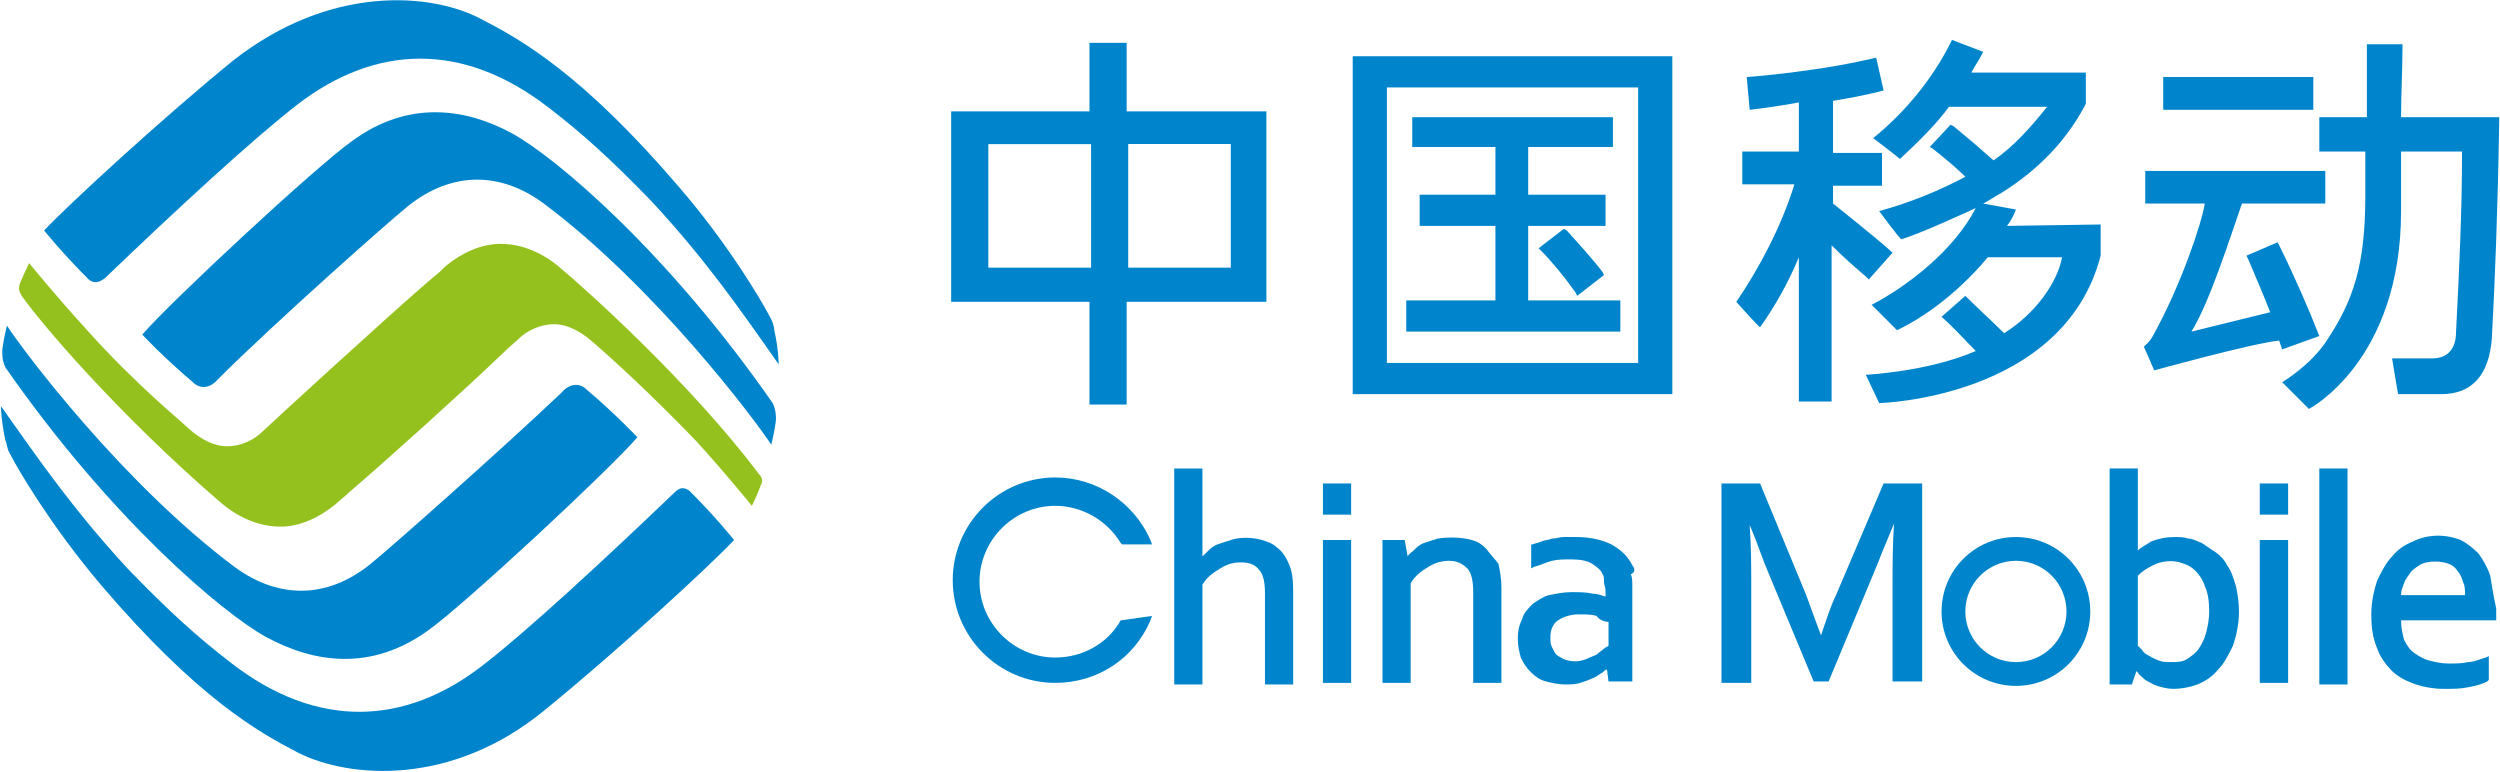 <svg version="1.2" xmlns="http://www.w3.org/2000/svg" viewBox="0 0 1587 490" width="1587" height="490">
	<title>logo (62)-svg</title>
	<style>
		.s0 { fill: #95c11f } 
		.s1 { fill: #0085cc } 
	</style>
	<g id="Layer">
		<g id="Layer">
			<g id="Layer">
				<path id="Layer" class="s0" d="m483 307.8c-1.9 5.7-5.7 13.3-5.7 13.3 0 0-16-19.9-35.8-41.6-27.4-28.4-51-50.1-65.2-62.4-8.5-7.5-17-11.3-24.5-11.3-8.5 0-17 3.8-22.7 9.4-1.9 1.9-5.6 4.8-10.4 9.5-22.6 21.7-71.7 66.1-97.2 87.9-2.8 2.8-6.6 5.6-8.5 7.5-10.4 8.5-22.6 14.2-34.9 14.2-12.3 0-25.5-4.7-37.8-15.1-67-57.7-116.1-116.3-126.5-131.4-0.9-1.9-2.8-3.8-0.9-8.5 1.9-4.7 5.6-12.3 5.6-12.3 0 0 16.1 19.9 35.9 41.6 32.1 35.9 59.5 57.7 65.2 63.3 8.5 7.6 16.9 11.4 24.5 11.4 8.5 0 17-3.8 22.7-9.5 1.8-1.9 82.1-75.6 107.6-97.3 3.7-2.8 6.6-5.7 8.5-7.6 10.3-8.5 22.6-14.1 34.9-14.1 12.3 0 25.5 4.7 37.7 15.1 18 15.1 83.1 73.7 126.5 131.3 1 1 2.9 3.8 1 6.6z"/>
				<path id="Layer" class="s1" d="m325.3 84.8c27.4 15.1 98.2 74.7 165.2 171.1 2.9 5.6 1.9 12.2 1.9 12.2-0.9 6.7-2.8 14.2-2.8 14.2-10.4-16-73.6-100.1-144.4-153.1-29.3-21.7-61.4-19.8-88.8 3.8-9.4 7.6-82.1 71.8-118 107.7-4.7 5.7-11.3 6.7-16 1.9-18.9-16-32.1-30.2-32.1-30.2 17.9-20.8 110.4-106.8 133.1-122.8 35.9-26.5 72.7-20.8 101.9-4.8z"/>
				<path id="Layer" class="s1" d="m305.5 12.1c25.5 13.2 64.2 34.9 125.6 106.7 31.1 36 52.8 72.8 57.6 82.3 1.8 2.8 2.8 6.6 2.8 8.5 2.8 12.2 2.8 21.7 2.8 21.7-24.5-35-46.2-66.2-80.2-103-26.5-27.4-44.4-43.5-65.2-59.5-55.7-43.5-111.3-39.7-159.5-2.9-28.3 21.8-77.4 67.1-122.7 110.6-3.8 2.8-6.6 3.8-10.4 0.9-17-17-28.3-31.1-28.3-31.1 15.1-16.1 74.6-70.9 119.9-107.8 61.3-48.2 125.5-43.4 157.6-26.4z"/>
				<path id="Layer" class="s1" d="m168.6 404.2c-27.3-15.1-98.1-74.6-165.2-171-2.8-5.7-1.8-12.3-1.8-12.3 0.9-6.6 2.8-14.2 2.8-14.2 10.4 16.1 73.6 100.2 144.4 153.1 29.3 21.7 61.4 19.9 88.8-3.8 9.4-7.5 82.1-71.8 118.9-106.8 4.7-5.6 11.3-6.6 16-1.8 18.9 16 32.1 30.2 32.1 30.2-17.9 20.8-110.4 106.8-133.1 122.8-35.8 25.6-71.7 20.8-102.9 3.8z"/>
				<path id="Layer" class="s1" d="m189.4 477.9c-25.5-13.2-64.2-34.9-125.5-106.8-31.2-36.8-52.9-73.7-57.6-83.1-1.9-2.8-1.9-6.6-2.9-8.5-2.8-13.2-2.8-21.7-2.8-21.7 24.6 34.9 46.3 66.1 80.3 103 26.4 27.4 44.3 43.4 65.1 59.5 55.7 43.5 111.4 39.7 159.5 2.8 28.3-21.7 77.4-67.1 122.7-110.5 2.9-2.9 5.7-3.8 9.5-1 17 17 28.3 31.2 28.3 31.2-15.1 16.1-74.6 70.9-119.9 107.7-59.5 49.2-124.6 43.5-156.7 27.4z"/>
			</g>
			<g id="Layer">
				<path id="Layer" fill-rule="evenodd" class="s1" d="m715.2 70.7h88.7v120.9h-88.7v65.2h-23.6v-65.2h-87.8v-120.9h87.8v-43.5h23.6zm-87.8 99.2h65.2v-78.4h-65.2zm88.8 0h65.1v-78.5h-65.1z"/>
				<path id="Layer" class="s1" d="m994.6 146.3c7.6 8.5 17 18.8 22.7 26.4l0.9 1.9-17 13.2-0.9-1.9c-6.6-9.4-15.1-19.8-21.7-26.4l-1.9-1.9 16-12.3z"/>
				<path id="Layer" class="s1" d="m1028.6 210.5h-135.9v-19.8h56.6v-47.3h-48.1v-19.8h48.1v-30.3h-52.8v-18.9h127.4v18.9h-53.8v30.3h49.1v19.8h-49.1v47.3h58.5z"/>
				<path id="Layer" fill-rule="evenodd" class="s1" d="m858.7 35.7h202.9v214.5h-202.9zm21.7 194.7h159.5v-174.9h-159.5z"/>
				<path id="Layer" class="s1" d="m1201.4 160.4l-15.1 17-1.9-1.9c-6.6-5.6-14.2-12.2-21.7-19.8v99.2h-20.8v-91.6c-6.6 16-15.1 31.1-24.6 44.4 0 0.9-15.1-16.1-15.1-16.1 14.2-20.8 28.4-47.2 36.9-74.6h-33.1v-20.8h35.9v-31.2c-14.2 2.8-31.2 4.7-31.2 4.7l-1.9-20.8c0 0 15.2-0.9 41.6-4.7 20.7-2.8 40.6-7.6 40.6-7.6l4.7 20.8c0 0-9.4 2.9-32.1 6.6v33.1h31.1v20.8h-31.1v11.3c0 0 27.4 21.8 36.8 30.3z"/>
				<path id="Layer" class="s1" d="m1333.5 142.5v19.8c-23.6 90.7-140.6 93.6-140.6 93.6l-8.5-18c0 0 39.6-1.9 69.8-15.1-6.6-6.6-13.2-14.2-21.7-21.7l15.1-13.3c8.5 8.5 17 16.1 24.6 23.7 19.8-12.3 33.9-32.2 36.8-48.2h-47.2c0 0-23.6 30.2-57.6 46.3-6.6-6.7-16.1-16.1-16.1-16.1 21.8-11.3 52-34 66.1-61.4-10.4 4.7-34.9 16-47.2 19.8-0.9 0-14.1-17.9-14.1-17.9 20.7-5.7 38.7-13.3 54.7-21.8-5.7-5.6-11.3-10.4-20.8-17.9l-1.8-1 13.2-14.1 1.9 0.9c10.3 8.5 17 14.2 25.4 21.7 12.3-8.5 22.7-19.8 34-34h-62.3c-7.5 10.4-18.9 21.8-31.1 33.1-5.7-4.7-17-13.2-17-13.2 20.8-17 37.7-37.8 49.1-60.5l0.9-1.9 19.8 7.6-0.9 1.8c-1.9 3.8-4.7 7.6-6.6 11.4h72.7v18.9 0.9c-11.4 21.8-28.3 40.7-53.8 56.7-3.8 1.9-7.6 4.8-11.4 6.6l20.8 3.8c0 0-1.9 5.7-5.7 10.4z"/>
				<path id="Layer" class="s1" d="m1373.2 48.9h95.3v20.8h-95.3z"/>
				<path id="Layer" class="s1" d="m1448.7 221.8l-1.9-5.6c-17.9 1.9-79.3 18.9-79.3 18.9l-6.6-15.1c0 0 3.8-2.9 5.7-6.7 17.9-32.1 31.1-71.8 33-84.1h-37.8v-20.7h114.3v20.7h-52.9c-7.6 21.8-20.8 63.4-32.1 81.3l50-12.3c-4.7-12.3-9.4-22.7-14.1-34l-1-1.9 19.8-8.5 1 1.9c8.5 17 18.9 40.6 25.5 57.6z"/>
				<path id="Layer" class="s1" d="m1586.5 74.4v1.9c-0.9 57.7-2.8 104-4.7 138.9-1.9 22.7-12.3 35-32.1 35h-27.4c0 0-2.8-16.1-3.8-22.7 0 0 17 0 25.5 0 9.5 0 15.1-5.7 15.1-17 1.9-36.8 3.8-75.6 3.8-114.3h-38.7v37.8c0 95.4-58.5 125.6-58.5 125.6l-17-17c0 0 17.9-10.4 28.3-26.4 17-25.5 24.5-48.2 24.5-91.7v-28.3h-29.2v-21.8h30.2c0-14.1 0-29.3 0-44.4v-1.9h22.6v1.9c0 15.1-0.9 29.3-0.9 44.4 0 0 61.4 0 62.3 0z"/>
			</g>
			<g id="Layer">
				<path id="Layer" class="s1" d="m818.1 357.9c1.9 3.8 2.8 9.5 2.8 16.1v60.5h-17.9v-57.7c0-6.6-0.9-12.3-3.8-15.1-1.9-2.8-5.6-4.7-11.3-4.7-4.7 0-8.5 0.9-13.2 3.8-4.7 2.8-8.5 5.6-11.4 10.3v63.4h-17.9v-137.1h17.9v55.8q1.5-1.4 2.9-2.8c1.9-1.9 3.8-3.8 6.6-4.8q4.2-1.4 8.5-2.8c5.6-1.9 13.2-1.9 19.8 0 2.8 0.9 6.6 1.9 9.4 4.7 2.9 1.9 5.7 5.7 7.6 10.4z"/>
				<path id="Layer" class="s1" d="m839.8 306.9h17.9v19.8h-17.9z"/>
				<path id="Layer" class="s1" d="m839.8 342.8h17.9v90.7h-17.9z"/>
				<path id="Layer" class="s1" d="m951.2 357.9c0.9 3.8 1.9 9.5 1.9 15.1v60.5h-17.9v-57.6c0-6.6-1-12.3-3.8-15.1-2.9-2.9-6.6-4.8-11.3-4.8-4.8 0-8.5 1-13.3 3.8-4.7 2.8-8.5 5.7-11.3 10.4v63.3h-17.9v-90.7h14.1l1.9 10.4c1-1.9 2.9-2.8 3.8-3.8 1.9-1.9 3.8-3.8 6.6-4.7q4.3-1.4 8.5-2.8c6.6-1 15.1-1 21.7 0.9 3.8 0.9 6.6 2.8 9.4 5.7 1.9 2.8 4.8 5.6 7.6 9.4z"/>
				<path id="Layer" fill-rule="evenodd" class="s1" d="m1035.2 364.5c1 1.9 1 4.8 1 7.6v60.5h-15.1l-1-7.6c-0.9 0-1.9 1-2.8 1.9-1.9 0.9-3.8 2.8-6.6 3.8-1.9 0.9-4.7 1.9-7.6 2.8-2.8 1-6.6 1-9.4 1-4.7 0-8.5-1-12.3-1.9-3.8-1-6.6-2.9-9.4-5.7-2.9-2.8-4.8-5.7-6.6-9.5-1-3.7-1.9-7.5-1.9-12.2 0-4.8 0.9-8.5 2.8-12.3 0.9-3.8 3.8-6.6 6.6-9.5 2.8-1.9 6.6-4.7 10.4-5.6 4.7-1 9.4-1.9 14.2-1.9 4.7 0 9.4 0 13.2 0.9 2.8 0 5.6 1 8.5 1.9v-3.8c0-1.9-1-3.8-1-5.6 0-1.9 0-3.8-0.9-4.8-1-2.8-3.8-4.7-6.6-6.6-2.9-1.9-7.6-2.8-13.2-2.8-4.8 0-8.5 0-12.3 0.9-3.8 1-7.6 2.9-11.3 3.8l-1.9 1v-15.2h0.9c1.9-0.9 3.8-0.9 5.7-1.9 1.9-0.9 4.7-0.9 6.6-1.8 2.8 0 4.7-1 7.5-1 2.9 0 4.8 0 7.6 0 9.4 0 17 1.9 22.6 4.7 6.7 3.8 10.4 7.6 13.3 13.3 1.8 1.9 1.8 4.7-1 5.6zm-21.7 26.5c-2.8-1-7.5-1-11.3-1-5.7 0-10.4 1.9-13.2 3.8-2.9 1.9-4.8 5.7-4.8 10.4 0 2.9 0 4.7 1 6.6 0.9 1.9 1.9 3.8 2.8 4.8 1 0.9 2.8 1.8 4.7 2.8q7.1 2.8 14.2 0c1.9-1 4.7-1.9 6.6-2.8 1.9-1.9 3.8-2.9 4.7-3.8 1-1 1.9-1 2.9-1.9v-15.1c-1.9 0-5.7-1-7.6-3.8z"/>
				<path id="Layer" class="s1" d="m731.3 391l-1 2.8c-10.4 24.6-34 39.7-60.4 39.7-35.9 0-65.1-29.3-65.1-65.2 0-35.9 29.2-65.2 65.1-65.2 26.4 0 50 16.1 60.4 39.7l1 2.8h-18.9l-1-0.9c-8.5-14.2-24.5-23.6-41.5-23.6-26.4 0-48.1 21.7-48.1 48.2 0 26.4 21.7 48.1 48.1 48.1 17 0 33-8.5 41.5-23.6z"/>
				<path id="Layer" class="s1" d="m1195.7 306.9h24.5v125.7h-18.8v-61.5c0-12.2 0-24.5 0.9-38.7-3.8 9.5-7.6 18-10.4 25.5l-31.1 74.7h-9.5l-31.1-74.7c-2.9-7.5-5.7-16-9.5-24.6 1 14.2 1 27.5 1 38.8v61.4h-18.9v-126.6h24.5l29.3 70.9c2.8 7.5 5.7 16 9.4 25.5 3.8-11.4 6.7-19.9 9.5-25.5z"/>
				<path id="Layer" fill-rule="evenodd" class="s1" d="m1419.4 372.1c1 4.7 1.9 10.4 1.9 16.1 0 8.5-1.9 16-3.8 21.7-2.8 5.7-5.6 11.3-9.4 15.1-3.8 4.7-8.5 7.6-13.2 9.5-4.7 1.8-10.4 2.8-15.1 2.8-3.8 0-7.6-1-10.4-1.9-2.8-0.9-5.7-2.8-7.6-3.8-1.9-1.9-3.7-2.8-4.7-4.7l-0.9-0.9-2.9 8.5h-14.1v-137.1h17.9v52c1.9-1.9 5.7-3.8 8.5-5.7 4.7-1.8 9.4-2.8 15.1-2.8 2.8 0 5.7 0 8.5 1 2.8 0 5.7 1.8 8.5 2.8q4.3 2.8 8.5 5.7c2.8 1.8 5.7 4.7 7.6 8.5 2.8 3.7 3.7 7.5 5.6 13.2zm-19.8 0c-1-3.8-3.8-7.6-5.7-9.5-2.8-2.8-4.7-3.7-7.5-4.7-6.6-2.8-14.2-1.9-19.8 1-3.8 1.9-6.7 3.7-9.5 6.6v44.4q1.4 1.4 2.8 2.8c1 1.9 2.9 2.9 4.8 3.8 0.9 0.9 3.7 1.9 5.6 2.8 2.9 1 4.7 1 7.6 1 3.8 0 7.5 0 10.4-1.9 2.8-1.9 5.6-3.8 7.5-6.6 1.9-2.9 3.8-6.6 4.7-10.4 1-3.8 1.9-8.5 1.9-13.2 0-6.7-0.9-12.3-2.8-16.1z"/>
				<path id="Layer" class="s1" d="m1434.5 342.8h18v90.7h-18z"/>
				<path id="Layer" class="s1" d="m1434.5 306.9h18v19.8h-18z"/>
				<path id="Layer" class="s1" d="m1472.3 297.4h17.9v137.1h-17.9z"/>
				<path id="Layer" fill-rule="evenodd" class="s1" d="m1584.6 386.3c0 0.9 0 5.6 0 7.5h-60.4c0 4.8 0.9 8.5 1.9 12.3 1.9 3.8 3.8 6.6 6.6 8.5 2.8 1.9 5.7 3.8 9.4 4.7 3.8 1 7.6 1.9 12.3 1.9 4.7 0 8.5 0 12.3-0.9 3.8 0 7.5-1.9 11.3-2.9l1.9-0.9v15.1l-1 1c-3.7 1.9-7.5 2.8-12.2 3.7-4.7 1-9.5 1-15.1 1-6.6 0-12.3-1-18-2.8-5.6-1.9-11.3-4.8-15.1-8.5-3.7-3.8-7.5-8.6-9.4-14.2-2.8-6.6-3.8-13.2-3.8-21.8 0-8.5 1.9-16 3.8-21.7 2.8-5.7 5.7-11.3 9.4-15.1 3.8-4.7 8.5-7.6 13.3-9.5 9.4-4.7 20.7-4.7 30.2-0.9q5.6 2.8 11.3 8.5c2.8 3.8 5.6 8.5 7.5 14.2 1 5.6 1.9 12.3 3.8 20.8zm-19.8-8.5c0-2.9 0-5.7-1-7.6-0.9-2.8-1.8-5.7-3.7-7.6-1-1.8-2.9-3.7-5.7-4.7-4.7-1.9-12.3-1.9-17 0-1.9 1-4.7 2.9-6.6 4.7-1.9 2.9-3.8 4.8-4.7 7.6-1 2.8-1.9 4.7-1.9 7.6z"/>
				<path id="Layer" fill-rule="evenodd" class="s1" d="m1279.7 435.4c-26.1 0-47.2-21.1-47.2-47.2 0-26.2 21.1-47.3 47.2-47.3 26.1 0 47.2 21.1 47.2 47.3 0 26.1-21.1 47.2-47.2 47.2zm32.1-47.2c0-17.8-14.3-32.2-32.1-32.2-17.7 0-32.1 14.4-32.1 32.2 0 17.7 14.4 32.1 32.1 32.1 17.8 0 32.1-14.4 32.1-32.1z"/>
			</g>
		</g>
	</g>
	<g id="Layer">
	</g>
</svg>